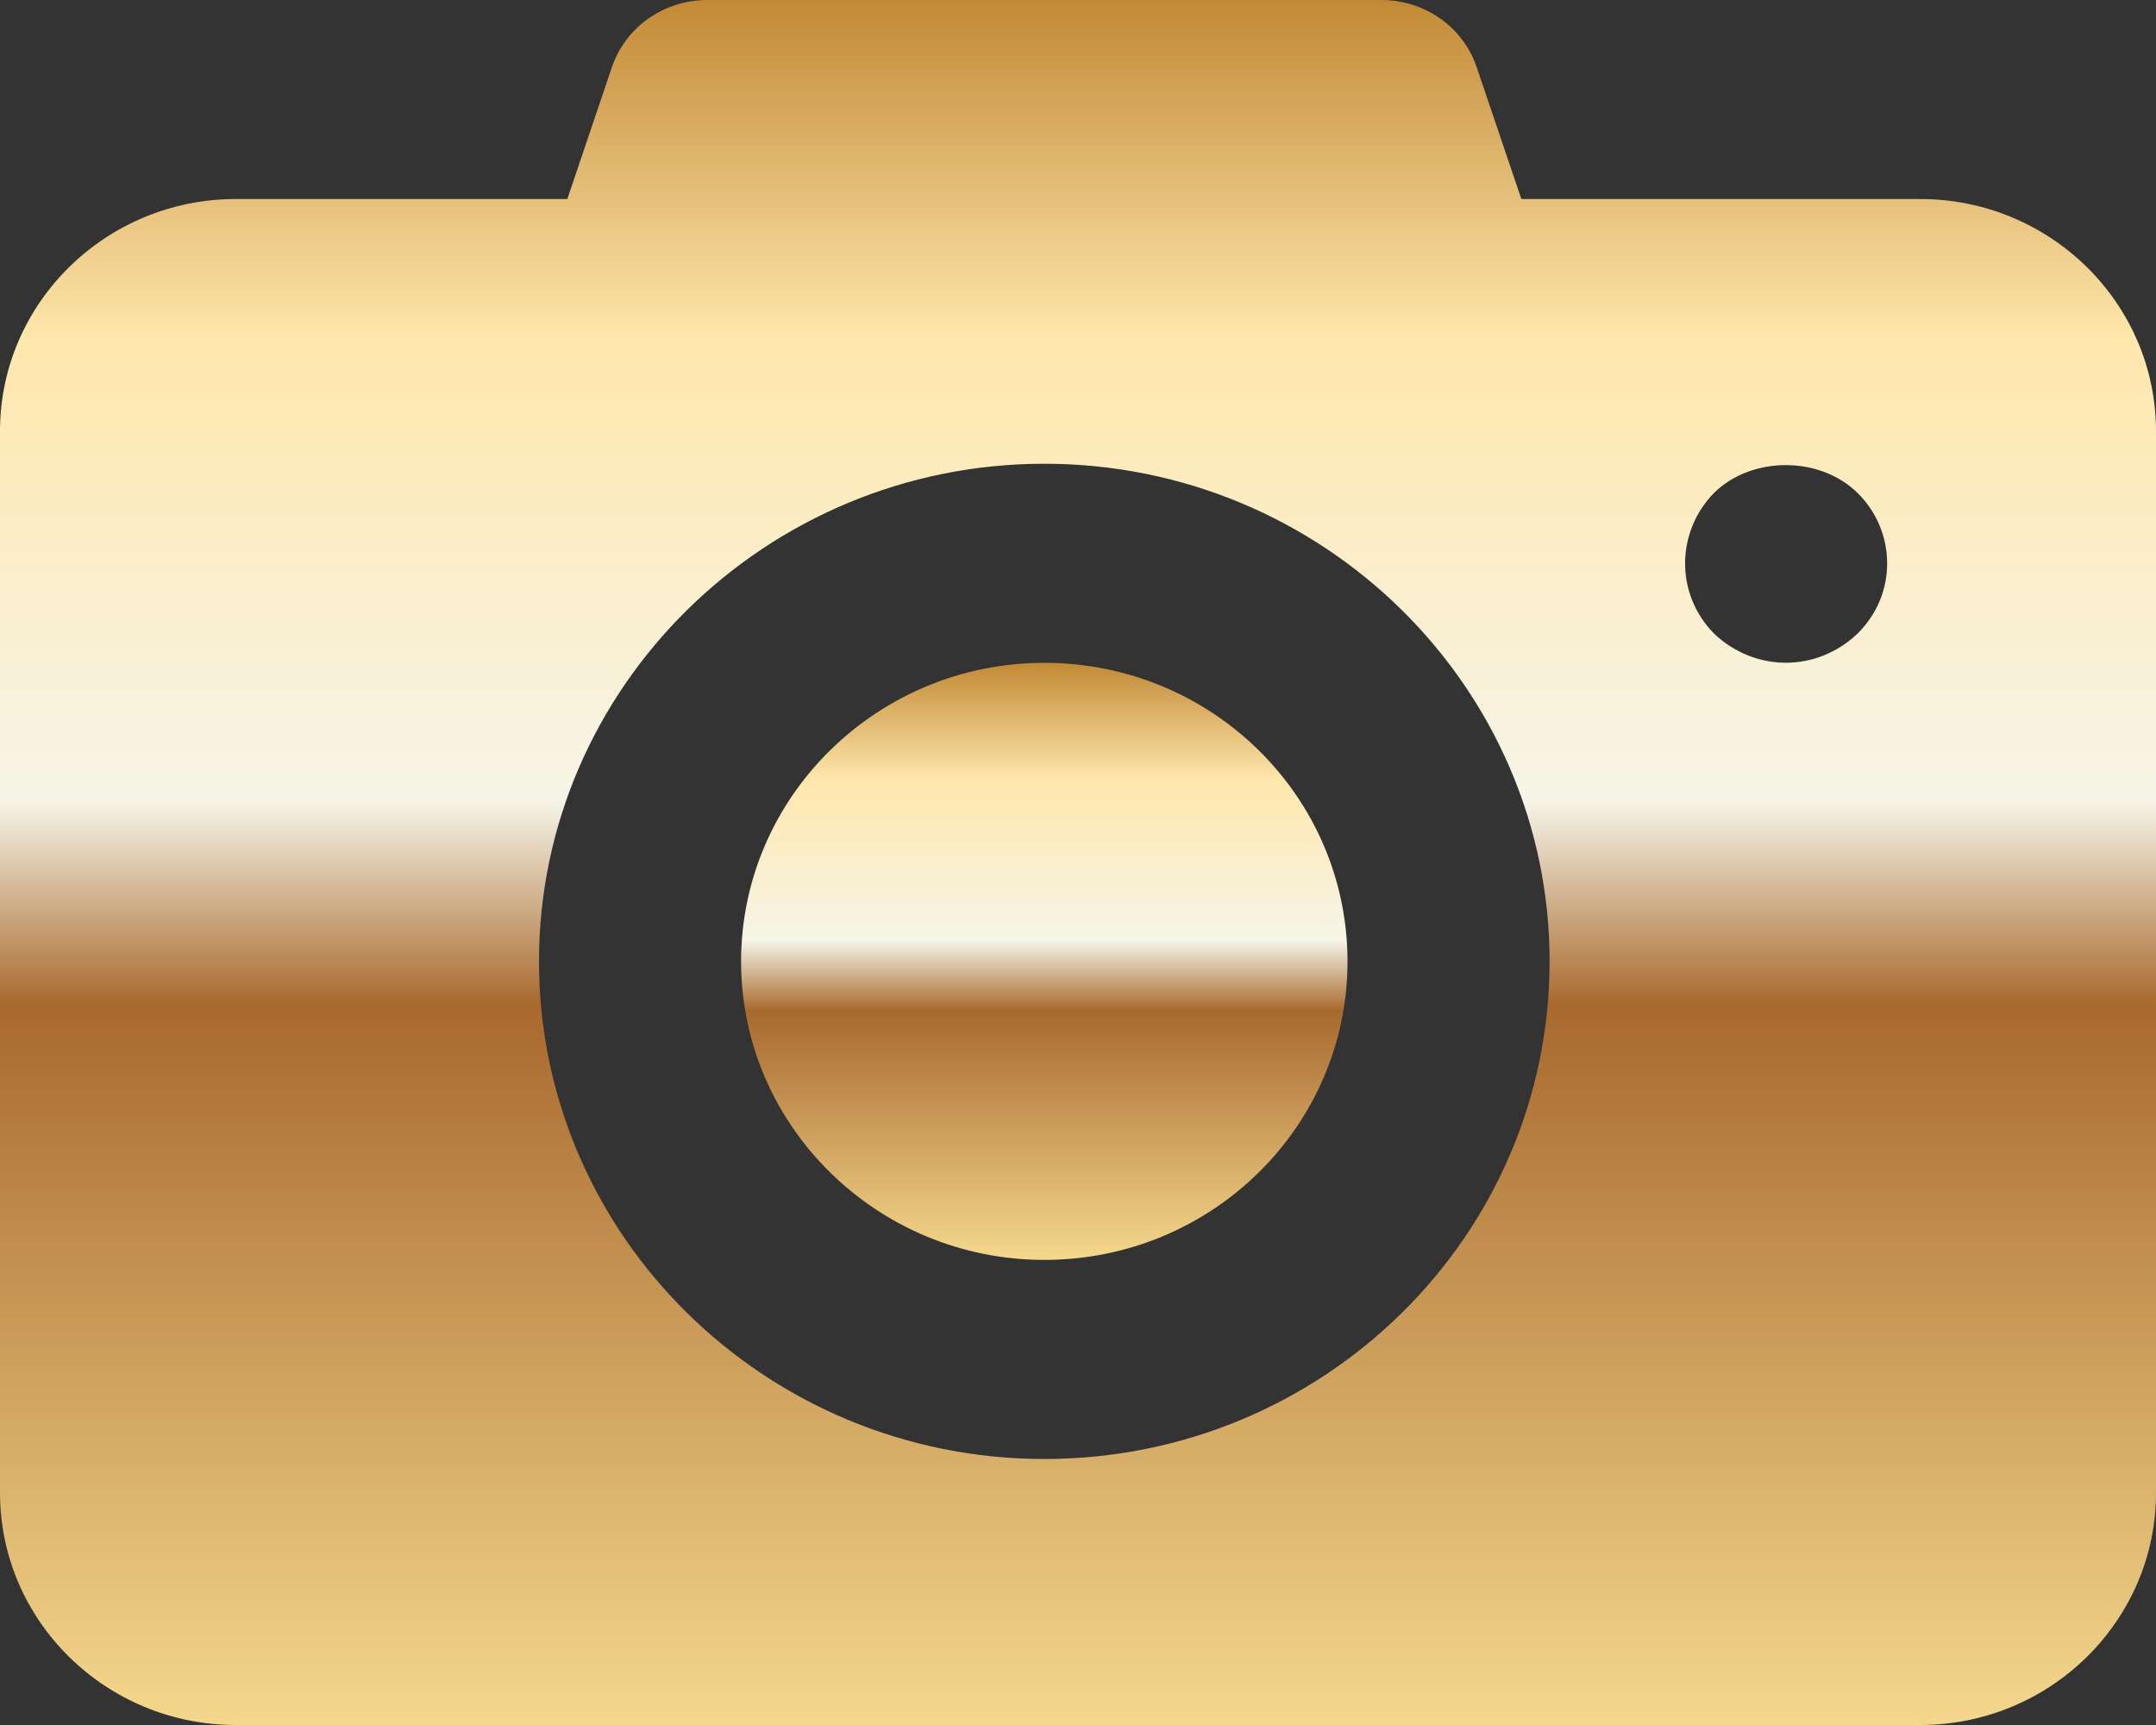 <svg width="30" height="24" viewBox="0 0 30 24" fill="none" xmlns="http://www.w3.org/2000/svg">
<rect x="0" y="0" width="30" height="24" fill="#333333" stroke="none"/>
<path d="M18.75 13.376C18.75 15.665 16.866 17.529 14.531 17.529C12.206 17.529 10.312 15.665 10.312 13.376C10.312 11.086 12.206 9.222 14.531 9.222C16.866 9.222 18.75 11.086 18.75 13.376Z" fill="url(#paint0_linear_1161_16529)"/>
<path d="M26.719 2.769H21.169L20.55 0.942C20.363 0.378 19.828 0 19.219 0H9.844C9.234 0 8.7 0.378 8.512 0.942L7.894 2.769H3.281C1.472 2.769 0 4.218 0 6V20.769C0 22.551 1.472 24 3.281 24H26.719C28.528 24 30 22.551 30 20.769V6C30 4.218 28.528 2.769 26.719 2.769ZM14.531 20.299C10.659 20.299 7.5 17.197 7.5 13.375C7.5 9.563 10.659 6.452 14.531 6.452C18.413 6.452 21.562 9.563 21.562 13.375C21.562 17.197 18.413 20.299 14.531 20.299ZM25.847 8.815C25.268 9.365 24.41 9.347 23.85 8.815C23.302 8.256 23.325 7.395 23.85 6.858C24.375 6.342 25.322 6.342 25.847 6.858C26.386 7.389 26.407 8.264 25.847 8.815Z" fill="url(#paint1_linear_1161_16529)"/>
<defs>
<linearGradient id="paint0_linear_1161_16529" x1="14.531" y1="9.222" x2="14.531" y2="17.529" gradientUnits="userSpaceOnUse">
<stop stop-color="#C28935"/>
<stop offset="0.197" stop-color="#FFE7AC"/>
<stop offset="0.464" stop-color="#F6F5E8"/>
<stop offset="0.583" stop-color="#A8692D"/>
<stop offset="1" stop-color="#F4D88D"/>
</linearGradient>
<linearGradient id="paint1_linear_1161_16529" x1="15" y1="2.76373e-08" x2="15" y2="24" gradientUnits="userSpaceOnUse">
<stop stop-color="#C28935"/>
<stop offset="0.197" stop-color="#FFE7AC"/>
<stop offset="0.464" stop-color="#F6F5E8"/>
<stop offset="0.583" stop-color="#A8692D"/>
<stop offset="1" stop-color="#F4D88D"/>
</linearGradient>
</defs>
</svg>
